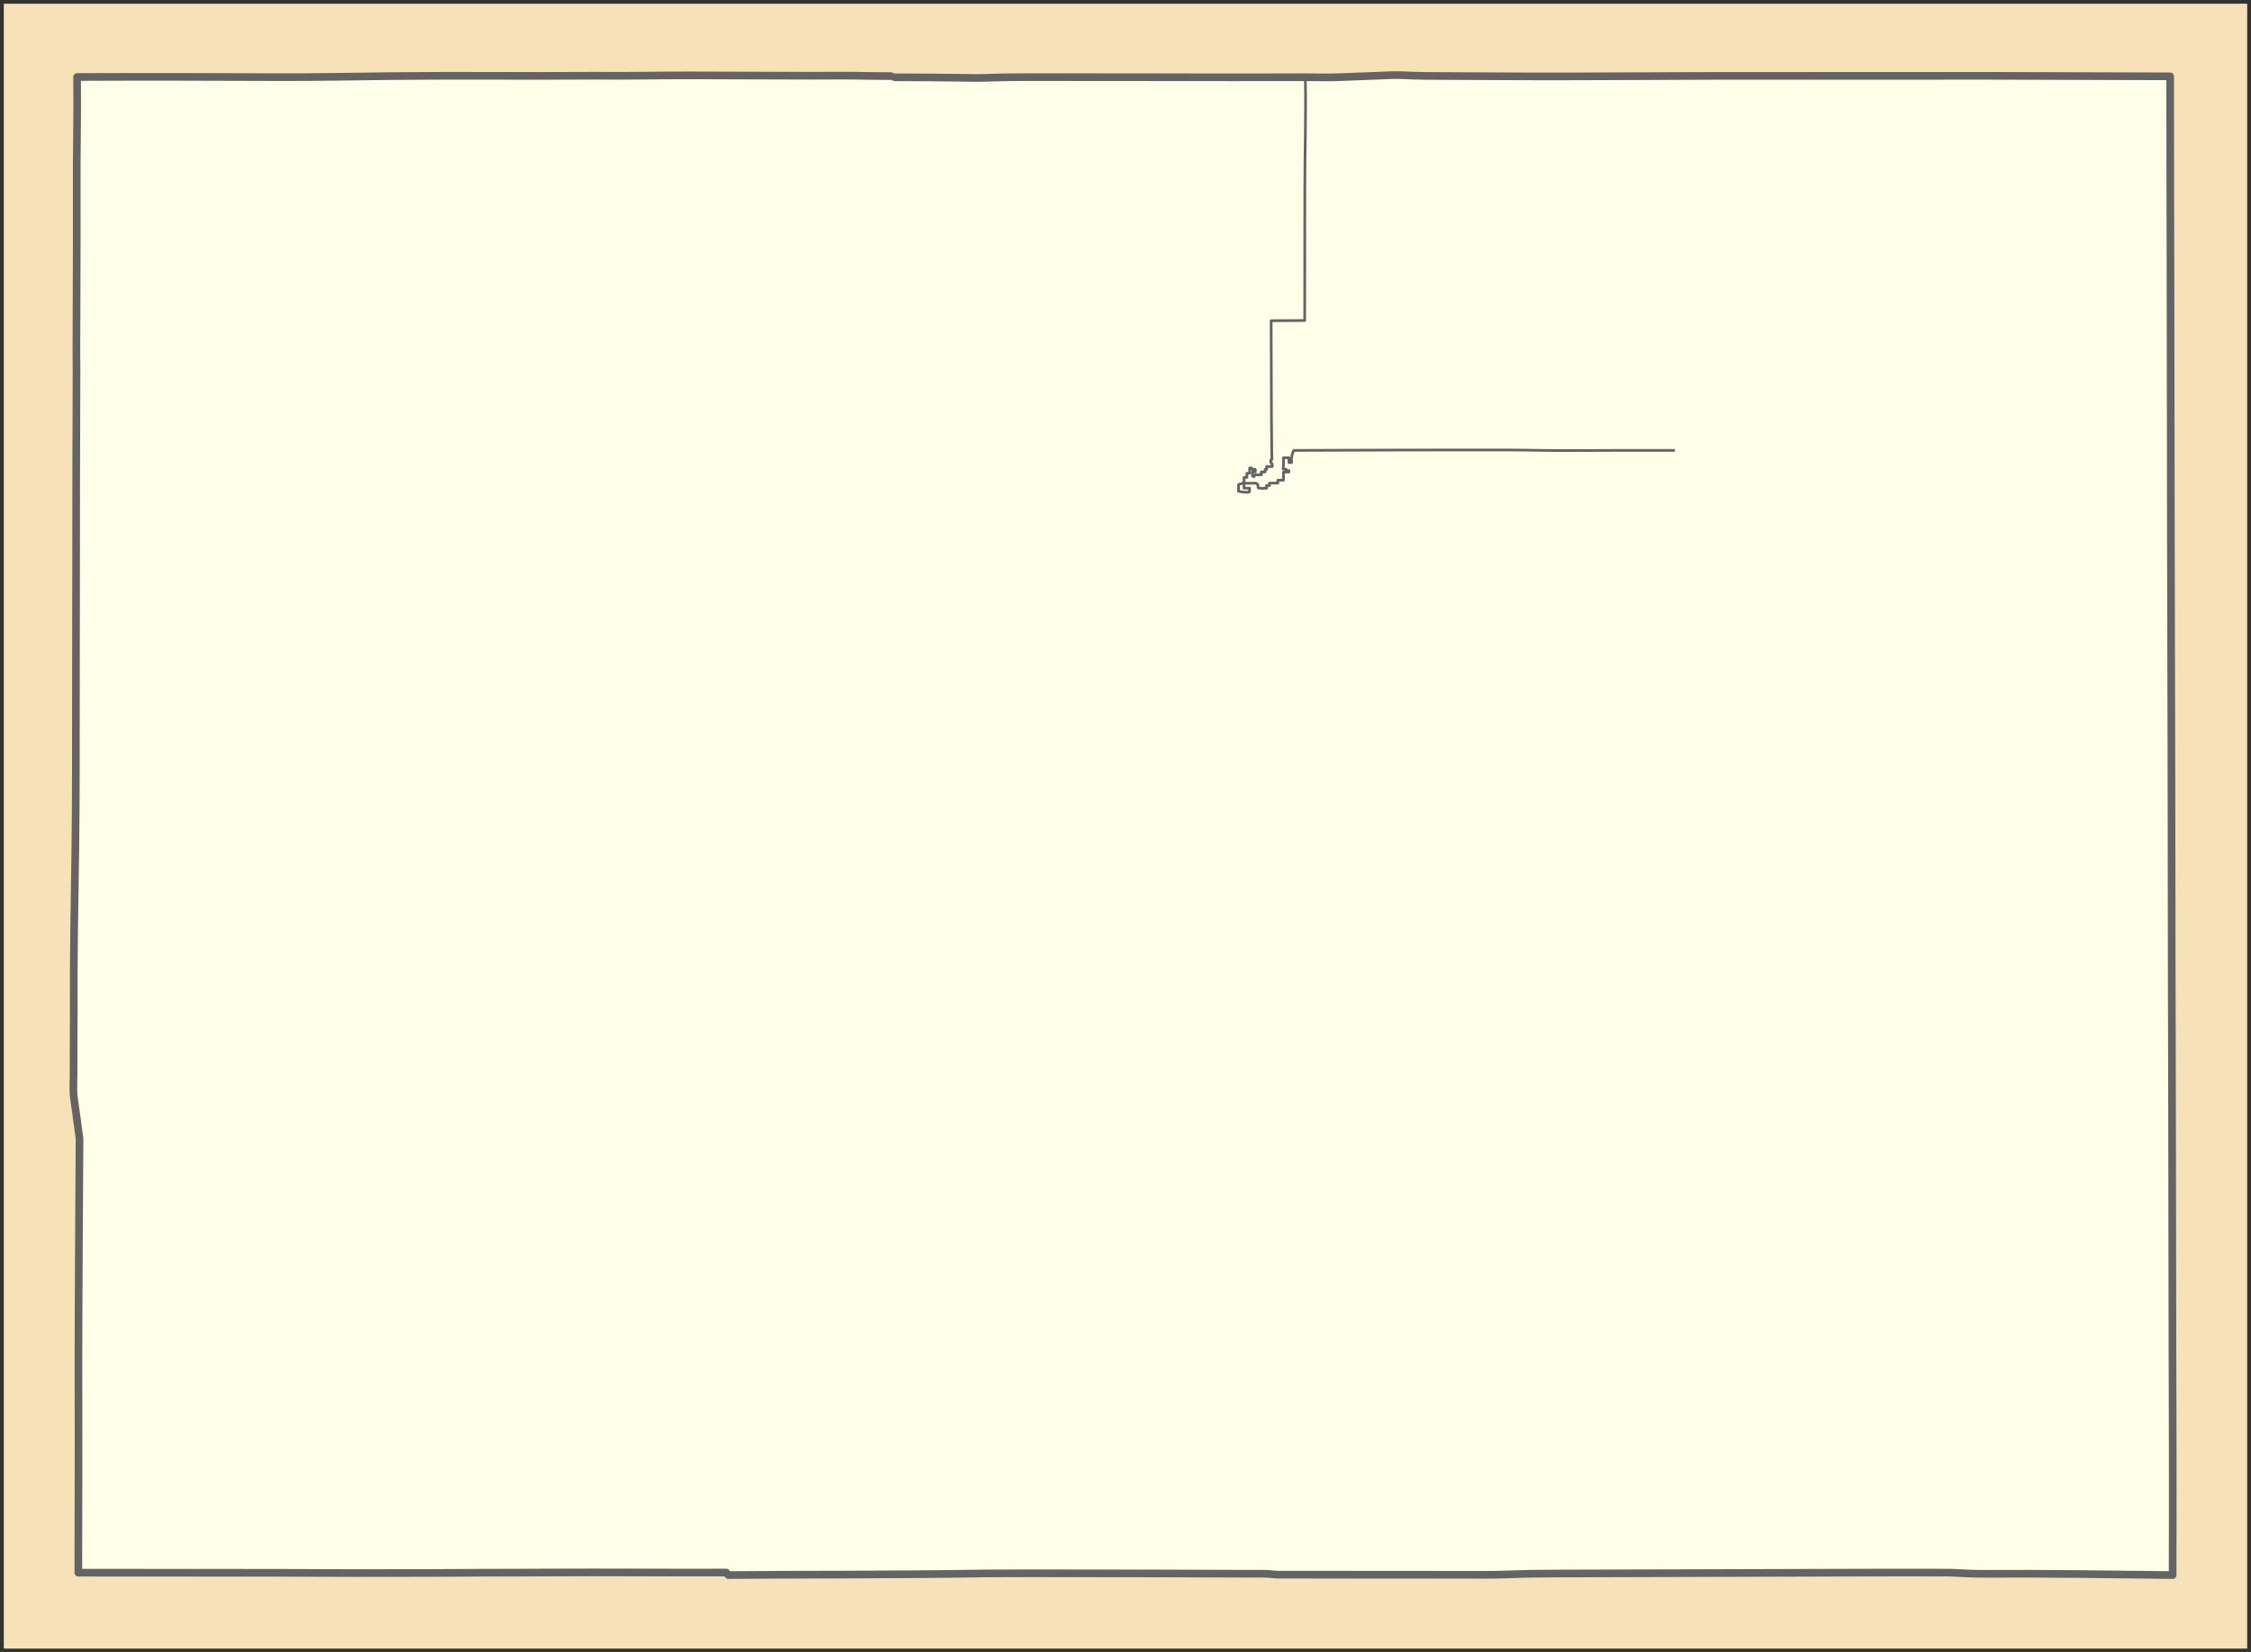 <?xml version="1.0" encoding="UTF-8" standalone="no"?>
<!-- Created with Inkscape (http://www.inkscape.org/) -->
<svg
   xmlns:svg="http://www.w3.org/2000/svg"
   xmlns="http://www.w3.org/2000/svg"
   version="1.0"
   width="1066.607"
   height="783.082"
   id="svg2338">
  <rect width="100%" height="100%" fill="#333333" stroke="none"/>
  <defs
     id="defs2340" />
  <g
     transform="translate(183.304,-140.821)"
     id="layer1">
    <g
       transform="translate(-181.505,142.558)"
       style="overflow:visible"
       id="Colorado">
			<rect
   width="1063.008"
   height="779.514"
   x="0"
   y="0.024"
   style="fill:#f6e1b9;fill-rule:evenodd"
   id="rect7" />
 
	    			<path
   d="M 35.59,587.439 C 35.674,571.314 35.778,555.19 35.881,539.065 C 35.884,538.674 35.924,538.174 35.872,537.793 L 34.008,524.029 C 33.645,521.344 33.328,519.843 33.076,517.146 C 32.858,514.803 33.063,510.191 33.063,507.667 C 33.063,500.278 33.084,492.889 33.11,485.501 C 33.119,482.929 33.129,480.357 33.154,477.785 C 32.987,452.446 33.518,427.076 33.879,401.746 C 34.248,375.866 34.125,349.978 34.183,324.095 C 34.222,306.229 34.226,288.361 34.258,270.495 C 34.314,237.812 34.277,205.129 34.46,172.447 C 34.326,164.442 34.458,156.436 34.458,148.43 C 34.458,135.496 34.527,122.564 34.572,109.631 C 34.626,93.932 34.449,78.225 34.686,62.528 C 34.826,53.28 34.782,44.01 34.73,34.763 C 66.42,34.608 98.116,34.699 129.805,34.821 C 147.624,34.889 165.475,34.514 183.289,34.328 C 215.528,33.989 247.79,34.383 280.033,34.155 C 294.957,34.333 309.875,33.943 324.798,33.986 L 344.399,34.041 L 383.037,34.156 C 389.79,34.177 396.561,34.038 403.315,34.145 C 409.067,34.238 414.816,34.345 420.568,34.32 C 420.672,34.319 421.84,34.878 421.867,34.878 C 427.59,34.909 433.313,34.926 439.036,34.971 L 454.478,35.126 C 457.45,35.156 460.474,35.294 463.438,35.186 C 470.221,34.937 476.94,34.821 483.725,34.818 C 528.045,34.795 572.373,34.962 616.69,34.861 C 621.974,34.855 627.332,35.048 632.607,34.845 L 650.843,34.144 C 655.001,33.984 659.145,33.707 663.303,33.925 C 669.983,34.276 676.577,34.274 683.273,34.293 C 703.093,34.352 722.923,34.537 742.743,34.468 L 810.509,34.232 C 854.013,34.249 897.515,34.248 941.02,34.202 C 969.52,34.248 998.008,34.358 1026.509,34.438 L 1026.556,79.188 C 1026.561,97.443 1026.624,115.695 1026.662,133.951 C 1026.828,185.105 1026.741,236.261 1026.93,287.415 C 1027.019,318.598 1027.067,349.781 1027.136,380.964 C 1027.174,406.463 1027.239,431.967 1027.239,457.467 L 1027.39,518.781 C 1027.421,555.669 1027.512,592.557 1027.57,629.443 C 1027.693,667.854 1027.815,706.288 1027.663,744.702 C 997.728,744.355 967.839,743.911 937.906,744.102 C 932.938,744.133 927.971,743.792 923.01,743.571 C 922.227,743.536 921.446,743.538 920.662,743.537 C 907.018,743.521 893.375,743.46 879.731,743.54 L 749.269,743.922 C 740.861,743.946 732.438,743.942 724.031,744.061 C 717.121,744.158 710.185,744.576 703.277,744.571 L 603.9,744.5 C 602.342,744.499 600.732,744.197 599.169,744.131 C 595.543,743.979 591.859,744.074 588.228,744.064 C 561.037,743.892 533.846,743.928 506.656,743.871 C 493.05,743.811 479.451,743.849 465.845,743.91 L 466.809,743.894 C 443.543,744.288 420.281,744.354 397.013,744.474 C 379.105,744.501 361.181,744.538 343.273,744.692 C 342.917,744.318 342.585,743.913 342.282,743.496 C 313.972,743.592 285.662,743.336 257.354,743.489 C 247.527,743.564 237.699,743.546 227.872,743.57 C 219.68,743.59 211.485,743.668 203.293,743.7 C 178.708,743.794 154.124,743.772 129.537,743.625 C 98.131,743.587 66.721,743.606 35.314,743.568 C 35.331,715.312 35.494,687.038 35.39,658.779 C 35.321,635.005 35.486,611.212 35.59,587.439 z "
   style="fill:#fefee9;fill-rule:evenodd"
   id="path9" />
	    
	    			<path
   d="M 791.822,211.719 C 776.333,211.718 760.849,211.675 745.361,211.78 C 739.862,211.817 734.61,211.79 729.111,211.712 C 723.697,211.643 718.276,211.512 712.862,211.504 C 680.984,211.456 649.103,211.568 617.226,211.7 L 614.033,211.71 C 613.134,211.713 612.195,211.715 611.296,211.723 C 610.33,213.103 609.976,215.851 610.231,217.465 L 608.945,217.47 L 608.929,215.19 L 606.333,215.224 C 606.334,215.958 606.521,219.854 606.128,220.263 C 606.105,220.756 607.423,220.701 607.633,220.665 L 607.647,221.315 L 608.933,221.311 L 608.97,221.937 L 606.354,221.996 L 606.359,225.817 L 603.681,225.837 L 603.684,227.198 L 601.082,227.2 L 599.718,227.208 L 599.716,228.377 L 598.346,228.376 L 598.351,229.645 C 597.74,229.645 594.676,229.827 594.346,229.404 L 594.242,227.918 L 593.274,227.248 L 587.642,227.285 L 587.643,229.585 L 590.274,229.594 L 590.242,231.366 C 589.073,231.853 586.235,231.344 585.071,231.07 L 585.078,227.878 L 586.96,227.29 L 587.687,227.089 L 587.678,224.512 L 589.032,224.479 L 589.014,222.552 L 590.344,222.521 L 590.34,220.015 L 591.196,220.036 L 591.512,220.692 L 592.994,220.677 L 593.044,221.902 L 591.741,221.956 L 591.703,223.79 L 592.181,224.22 L 593.104,223.273 L 595.891,223.252 L 595.86,221.929 L 597.692,221.893 L 597.679,220.686 L 598.38,220.686 L 598.382,219.358 L 601.022,219.358 L 601.037,218.112 L 600.335,217.457 L 600.35,216.211 L 600.875,215.935 L 600.805,211.777 C 600.557,191.271 600.638,170.753 600.517,150.246 L 616.419,150.162 C 616.44,129.648 616.464,109.134 616.464,88.621 C 616.464,70.711 617.076,52.769 616.706,34.861"
   style="fill:none;fill-rule:evenodd;stroke:#646464;stroke-width:1.276;stroke-linejoin:round;stroke-miterlimit:3.864"
   id="path11" />
	    			<path
   d="M 35.59,587.439 C 35.674,571.314 35.778,555.19 35.881,539.065 C 35.884,538.674 35.924,538.174 35.872,537.793 L 34.008,524.029 C 33.645,521.344 33.328,519.843 33.076,517.146 C 32.858,514.803 33.063,510.191 33.063,507.667 C 33.063,500.278 33.084,492.889 33.11,485.501 C 33.119,482.929 33.129,480.357 33.154,477.785 C 32.987,452.446 33.518,427.076 33.879,401.746 C 34.248,375.866 34.125,349.978 34.183,324.095 C 34.222,306.229 34.226,288.361 34.258,270.495 C 34.314,237.812 34.277,205.129 34.46,172.447 C 34.326,164.442 34.458,156.436 34.458,148.43 C 34.458,135.496 34.527,122.564 34.572,109.631 C 34.626,93.932 34.449,78.225 34.686,62.528 C 34.826,53.28 34.782,44.01 34.73,34.763 C 66.42,34.608 98.116,34.699 129.805,34.821 C 147.624,34.889 165.475,34.514 183.289,34.328 C 215.528,33.989 247.79,34.383 280.033,34.155 C 294.957,34.333 309.875,33.943 324.798,33.986 L 344.399,34.041 L 383.037,34.156 C 389.79,34.177 396.561,34.038 403.315,34.145 C 409.067,34.238 414.816,34.345 420.568,34.32 C 420.672,34.319 421.84,34.878 421.867,34.878 C 427.59,34.909 433.313,34.926 439.036,34.971 L 454.478,35.126 C 457.45,35.156 460.474,35.294 463.438,35.186 C 470.221,34.937 476.94,34.821 483.725,34.818 C 528.045,34.795 572.373,34.962 616.69,34.861 C 621.974,34.855 627.332,35.048 632.607,34.845 L 650.843,34.144 C 655.001,33.984 659.145,33.707 663.303,33.925 C 669.983,34.276 676.577,34.274 683.273,34.293 C 703.093,34.352 722.923,34.537 742.743,34.468 L 810.509,34.232 C 854.013,34.249 897.515,34.248 941.02,34.202 C 969.52,34.248 998.008,34.358 1026.509,34.438 L 1026.556,79.188 C 1026.561,97.443 1026.624,115.695 1026.662,133.951 C 1026.828,185.105 1026.741,236.261 1026.93,287.415 C 1027.019,318.598 1027.067,349.781 1027.136,380.964 C 1027.174,406.463 1027.239,431.967 1027.239,457.467 L 1027.39,518.781 C 1027.421,555.669 1027.512,592.557 1027.57,629.443 C 1027.693,667.854 1027.815,706.288 1027.663,744.702 C 997.728,744.355 967.839,743.911 937.906,744.102 C 932.938,744.133 927.971,743.792 923.01,743.571 C 922.227,743.536 921.446,743.538 920.662,743.537 C 907.018,743.521 893.375,743.46 879.731,743.54 L 749.269,743.922 C 740.861,743.946 732.438,743.942 724.031,744.061 C 717.121,744.158 710.185,744.576 703.277,744.571 L 603.9,744.5 C 602.342,744.499 600.732,744.197 599.169,744.131 C 595.543,743.979 591.859,744.074 588.228,744.064 C 561.037,743.892 533.846,743.928 506.656,743.871 C 493.05,743.811 479.451,743.849 465.845,743.91 L 466.809,743.894 C 443.543,744.288 420.281,744.354 397.013,744.474 C 379.105,744.501 361.181,744.538 343.273,744.692 C 342.917,744.318 342.585,743.913 342.282,743.496 C 313.972,743.592 285.662,743.336 257.354,743.489 C 247.527,743.564 237.699,743.546 227.872,743.57 C 219.68,743.59 211.485,743.668 203.293,743.7 C 178.708,743.794 154.124,743.772 129.537,743.625 C 98.131,743.587 66.721,743.606 35.314,743.568 C 35.331,715.312 35.494,687.038 35.39,658.779 C 35.321,635.005 35.486,611.212 35.59,587.439 z "
   style="fill:none;fill-rule:evenodd;stroke:#646464;stroke-width:3.628;stroke-linejoin:round;stroke-miterlimit:3.864"
   id="path105" />
	</g>  
  </g>

</svg>
